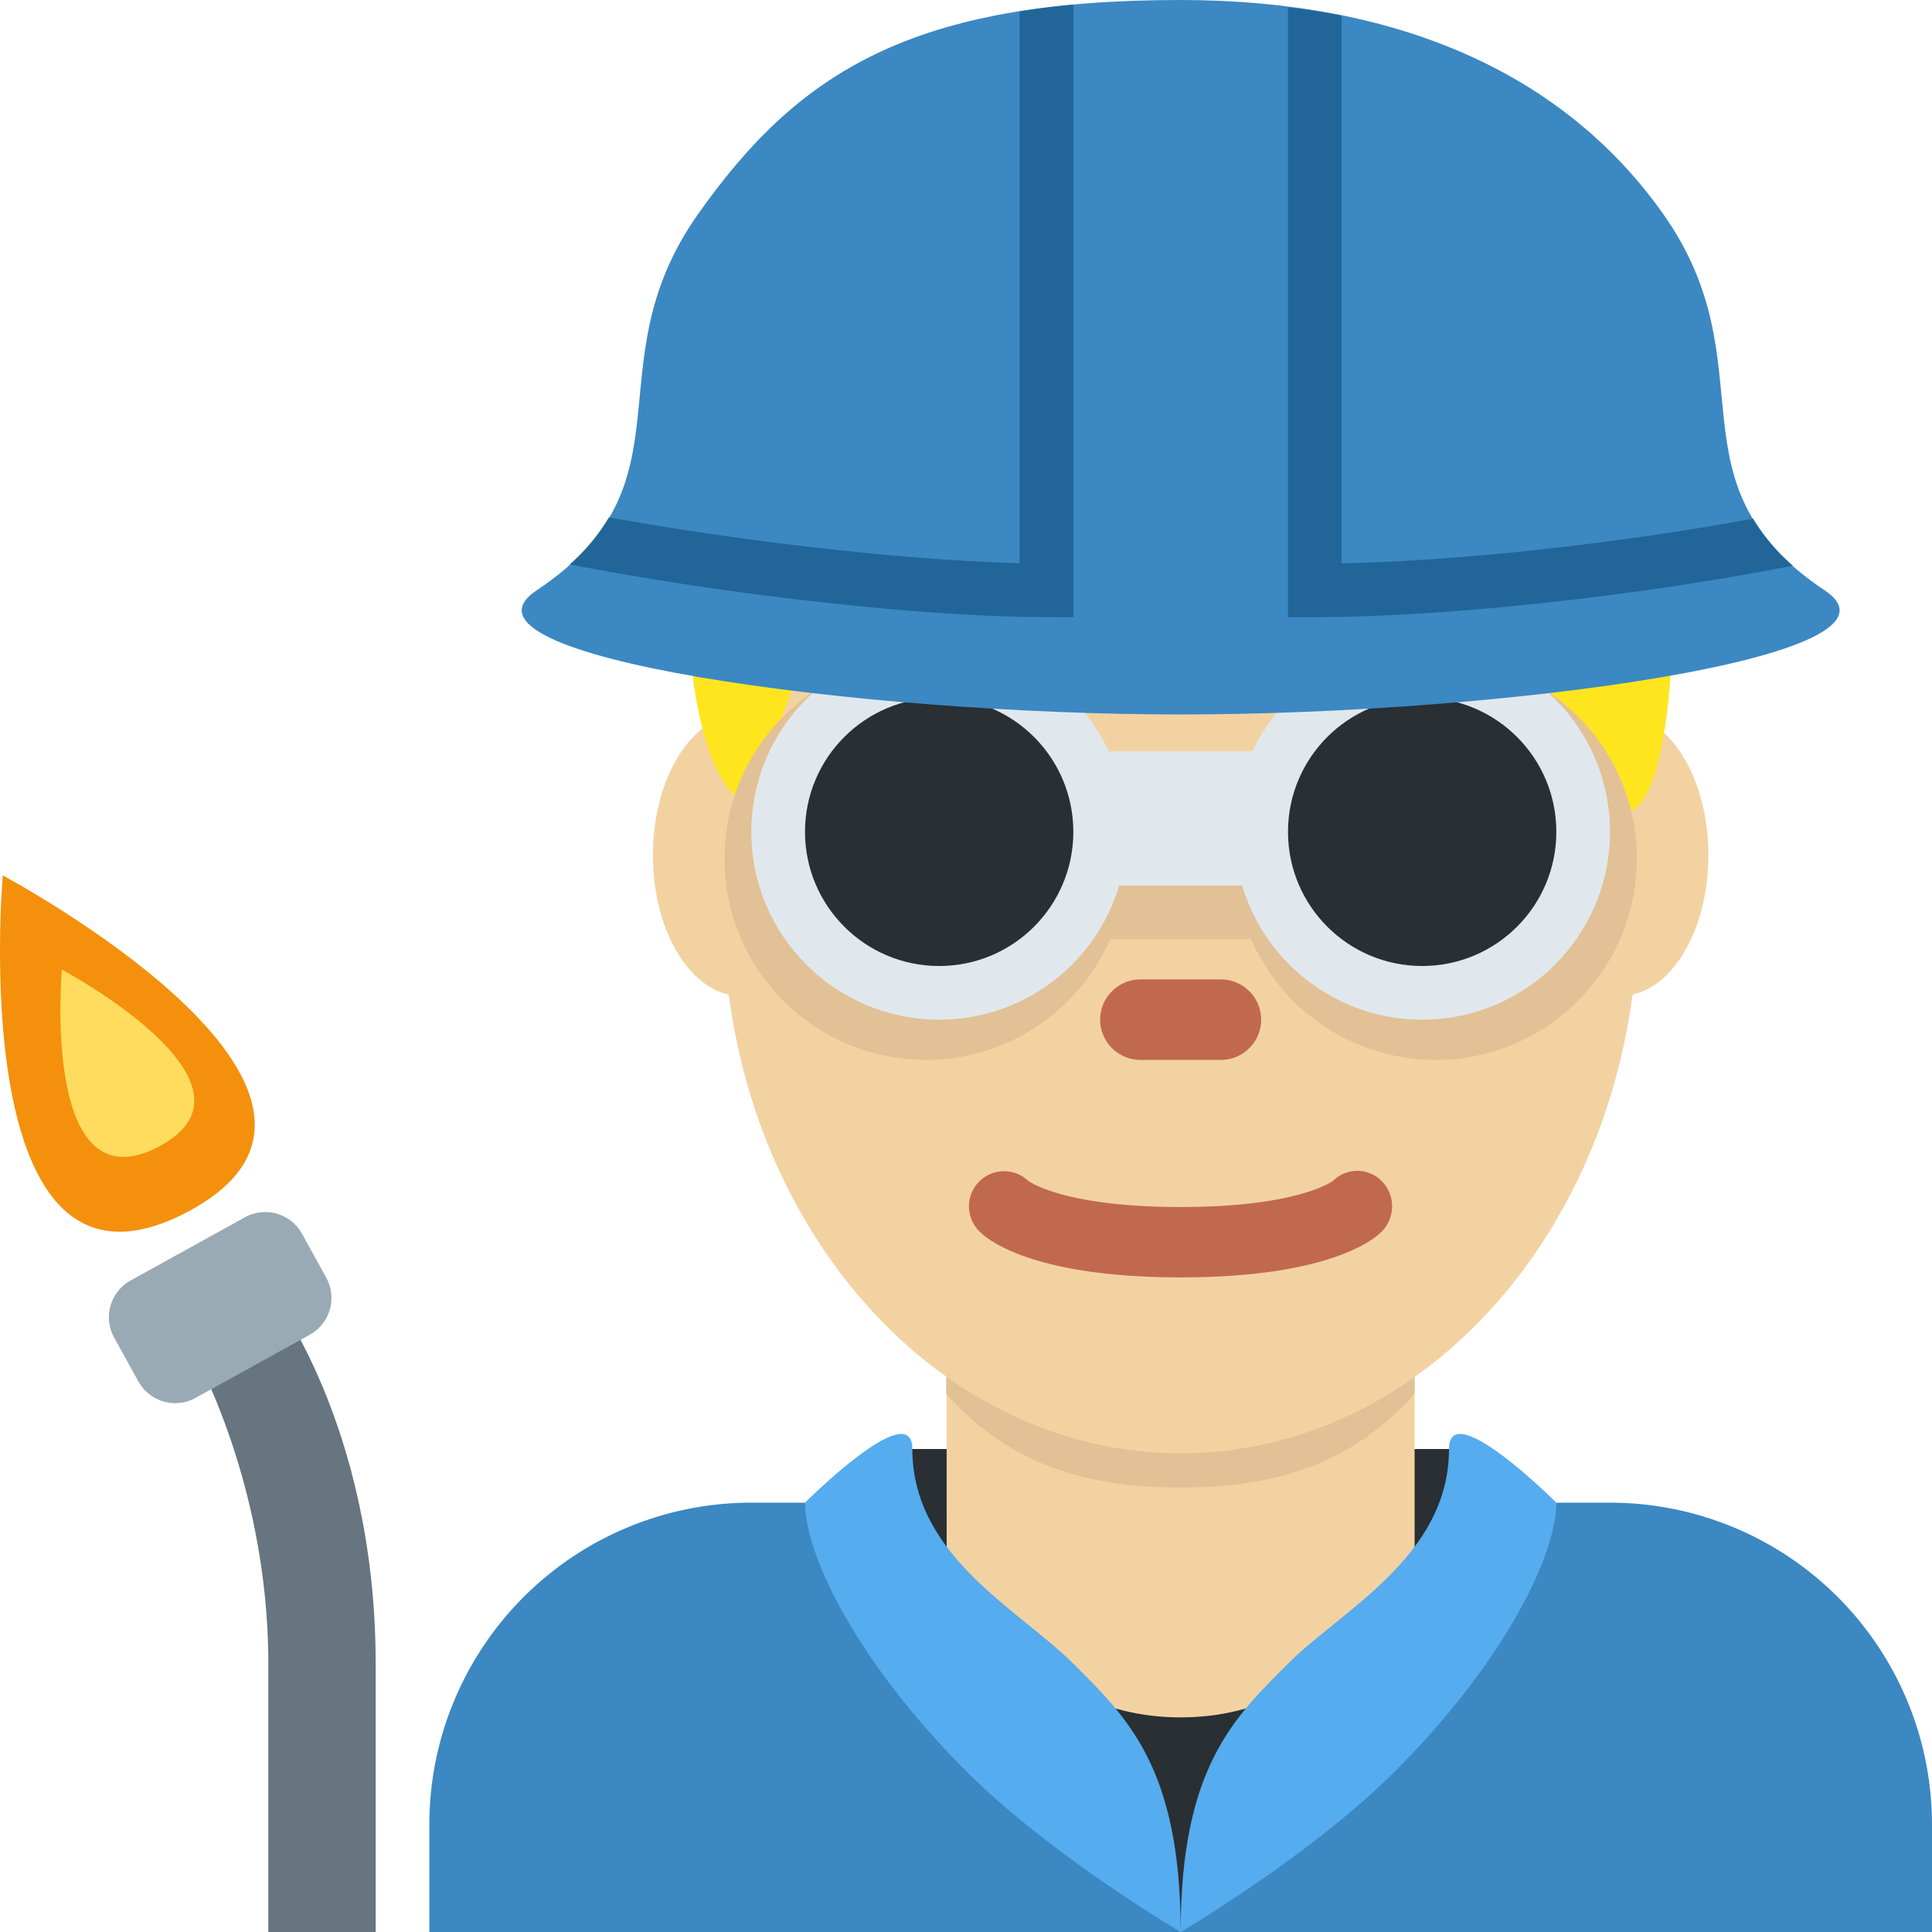 <svg xmlns="http://www.w3.org/2000/svg" width="1em" height="1em" viewBox="0 0 36 36"><path fill="#3B88C3" d="M36 36v-2a6 6 0 0 0-6-6H14a6 6 0 0 0-6 6v2z"/><path fill="#292F33" d="M22 35.999L16.4 27h11.2z"/><path fill="#F3D2A2" d="M17.64 30.038c1.744 1.268 2.848 1.963 4.36 1.963s2.615-.696 4.359-1.963v-5.749h-8.72z"/><path fill="#55ACEE" d="M15 28c0 1 1 3 3 5c1.581 1.581 4 3 4 3c0-3.063-1-4-2-5s-3-2-3-4c0-1-2 1-2 1m14 0c0 1-1 3-3 5c-1.581 1.581-4 3-4 3c0-3.063 1-4 2-5s3-2 3-4c0-1 2 1 2 1"/><path fill="#E2C196" d="M17.632 25.973c1.216 1.374 2.724 1.746 4.364 1.746s3.146-.373 4.363-1.746v-3.491h-8.728v3.491z"/><path fill="#F3D2A2" d="M15.444 15.936c0 1.448-.734 2.622-1.639 2.622s-1.639-1.174-1.639-2.622s.734-2.623 1.639-2.623c.905-.001 1.639 1.174 1.639 2.623m16.389 0c0 1.448-.733 2.622-1.639 2.622c-.905 0-1.639-1.174-1.639-2.622s.733-2.623 1.639-2.623c.906-.001 1.639 1.174 1.639 2.623"/><path fill="#F3D2A2" d="M13.477 16.959c0-5.589 3.816-10.121 8.523-10.121s8.522 4.532 8.522 10.121S26.707 27.08 22 27.08c-4.706 0-8.523-4.531-8.523-10.121"/><path fill="#C1694F" d="M22 23.802c-2.754 0-3.6-.705-3.741-.848a.655.655 0 0 1 .902-.95c.052.037.721.487 2.839.487c2.2 0 2.836-.485 2.842-.49a.64.64 0 0 1 .913.015a.67.67 0 0 1-.014.938c-.141.143-.987.848-3.741.848m.75-4.052h-1.5c-.413 0-.75-.337-.75-.75s.337-.75.75-.75h1.5c.413 0 .75.337.75.75s-.337.75-.75.75"/><path fill="#FFE51E" d="M22 3.48c5.648 0 9.178 4.168 9.178 7.641s-.706 4.863-1.412 3.473l-1.412-2.778s-4.235 0-5.647-1.39c0 0 2.118 4.168-2.118 0c0 0 .706 2.779-3.53-.694c0 0-2.118 1.389-2.824 4.862c-.196.964-1.412 0-1.412-3.473C12.822 7.648 15.646 3.48 22 3.48"/><circle cx="17.25" cy="16" r="3.75" fill="#E2C196"/><circle cx="26.75" cy="16" r="3.75" fill="#E2C196"/><path fill="#E2C196" d="M19.5 15h5v2.5h-5z"/><circle cx="17.5" cy="15.5" r="3.5" fill="#E1E8ED"/><circle cx="26.5" cy="15.5" r="3.5" fill="#E1E8ED"/><path fill="#E1E8ED" d="M19.5 14h5v2.5h-5z"/><circle cx="17.5" cy="15.5" r="2.5" fill="#292F33"/><circle cx="26.5" cy="15.5" r="2.5" fill="#292F33"/><path fill="#66757F" d="m5 24l-1.5 1S5 27.5 5 31v5h2v-5c0-4.5-2-7-2-7"/><path fill="#99AAB5" d="M6.079 23.807a.785.785 0 0 1-.307 1.064l-2.13 1.178a.784.784 0 0 1-1.064-.309l-.451-.816a.783.783 0 0 1 .307-1.064l2.13-1.178a.783.783 0 0 1 1.064.309z"/><path fill="#F4900C" d="M3.49 22.584C7.678 20.375.052 16.313.052 16.313s-.75 8.48 3.438 6.271"/><path fill="#FFDC5D" d="M2.96 21.365c2.202-1.162-1.808-3.299-1.808-3.299s-.394 4.459 1.808 3.299"/><path fill="#3B88C3" d="M34 11c-3-2-1.008-4.169-3-7c-1.874-2.663-5-4-9.003-4C17 0 14.874 1.337 13 4c-1.992 2.831 0 5-3 7c-1.861 1.24 6 2.313 12 2.313S35.861 12.24 34 11"/><path fill="#269" d="M20 11.5V.088q-.525.048-1 .124v10.281c-2.09-.05-5.124-.396-7.653-.853a3.7 3.7 0 0 1-.73.877c2.911.565 6.596.982 8.883.982zm4.5 0c2.421 0 6.037-.393 8.907-.959a3.7 3.7 0 0 1-.741-.877c-2.431.448-5.371.787-7.667.832V.292c-.323-.066-.66-.112-1-.155V11.5z"/></svg>